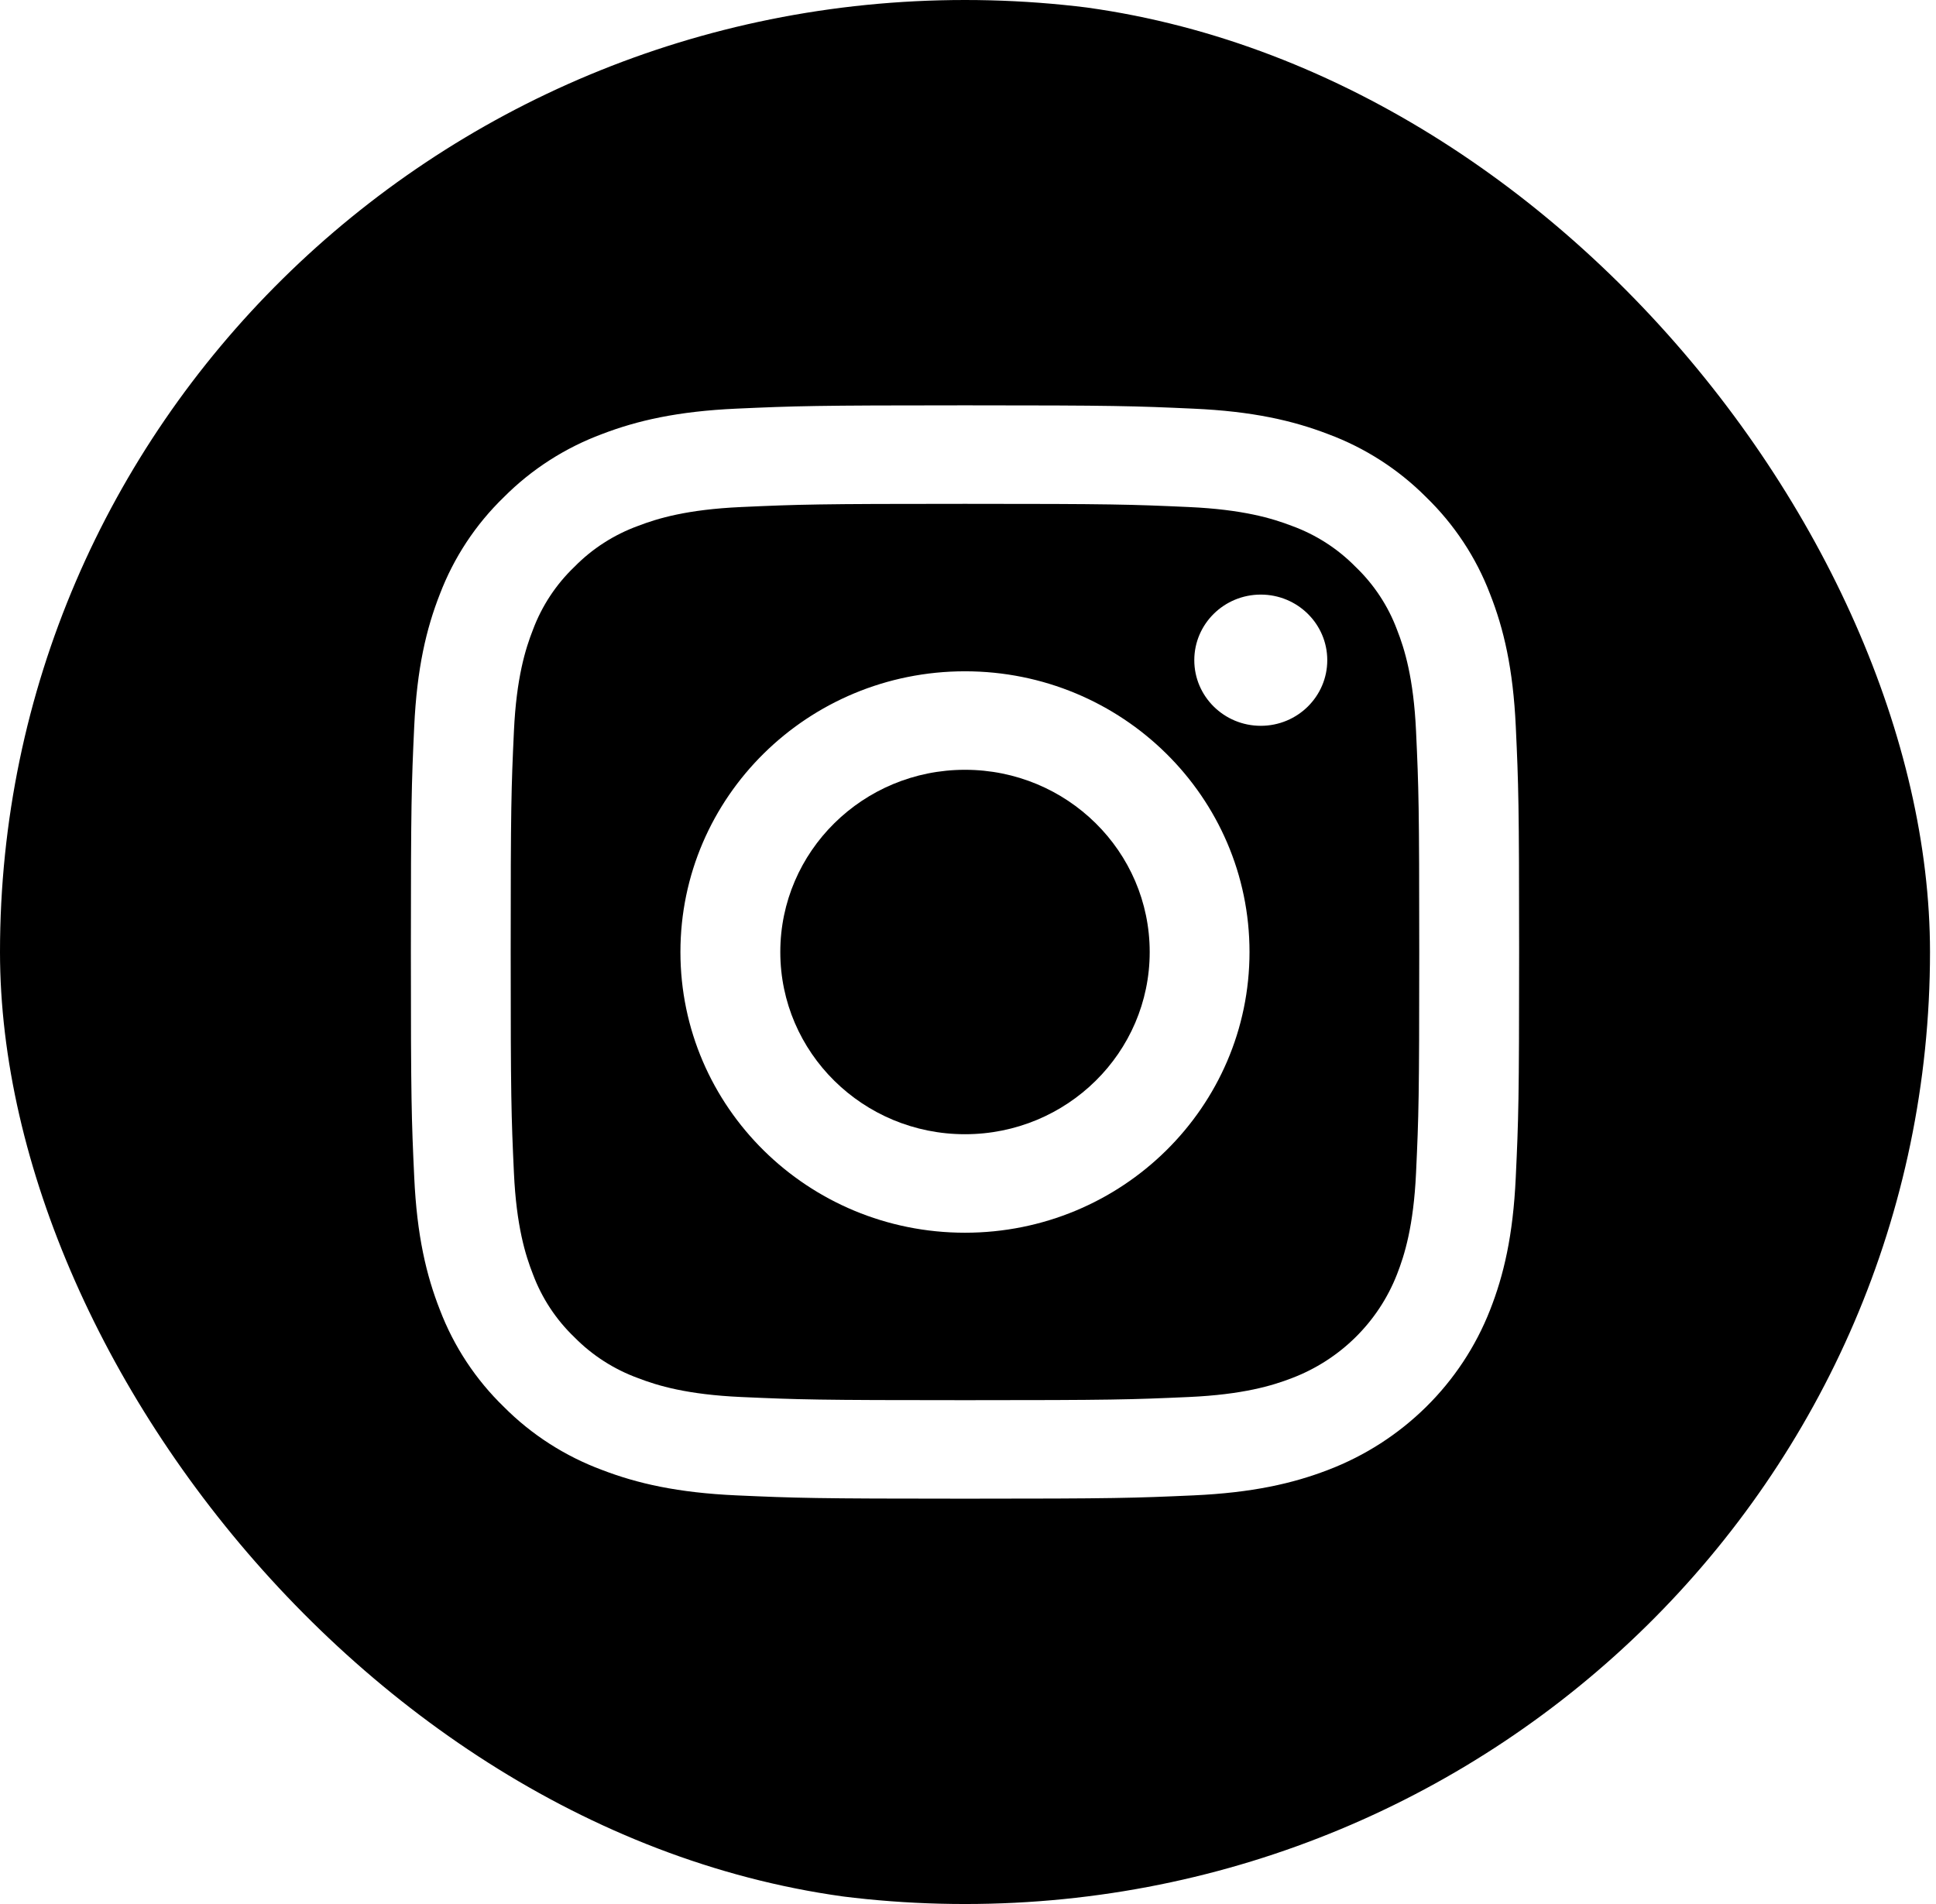 <svg width="61" height="60" viewBox="0 0 61 60" fill="none" xmlns="http://www.w3.org/2000/svg">
<g clip-path="url(#clip0)">
<path d="M36.225 30C36.225 33.171 33.62 35.742 30.405 35.742C27.191 35.742 24.586 33.171 24.586 30C24.586 26.829 27.191 24.258 30.405 24.258C33.62 24.258 36.225 26.829 36.225 30Z" fill="black"/>
<path d="M44.016 19.84C43.736 19.092 43.289 18.415 42.709 17.86C42.146 17.287 41.461 16.847 40.702 16.571C40.087 16.335 39.163 16.055 37.46 15.978C35.619 15.895 35.067 15.877 30.405 15.877C25.743 15.877 25.191 15.895 23.35 15.978C21.648 16.055 20.723 16.335 20.108 16.571C19.35 16.847 18.663 17.287 18.101 17.86C17.521 18.415 17.074 19.092 16.794 19.84C16.555 20.447 16.271 21.36 16.193 23.039C16.109 24.856 16.091 25.4 16.091 30C16.091 34.6 16.109 35.145 16.193 36.962C16.271 38.641 16.555 39.553 16.794 40.16C17.074 40.908 17.52 41.585 18.1 42.141C18.663 42.713 19.349 43.153 20.108 43.429C20.723 43.666 21.648 43.946 23.35 44.023C25.191 44.105 25.742 44.123 30.405 44.123C35.067 44.123 35.619 44.105 37.46 44.023C39.162 43.946 40.087 43.666 40.702 43.429C42.225 42.85 43.428 41.662 44.016 40.16C44.254 39.553 44.539 38.641 44.617 36.962C44.701 35.145 44.718 34.6 44.718 30C44.718 25.4 44.701 24.856 44.617 23.039C44.539 21.36 44.255 20.447 44.016 19.84ZM30.405 38.846C25.453 38.846 21.439 34.886 21.439 30C21.439 25.114 25.453 21.154 30.405 21.154C35.356 21.154 39.37 25.114 39.37 30C39.37 34.886 35.356 38.846 30.405 38.846ZM39.725 22.872C38.568 22.872 37.63 21.946 37.63 20.804C37.63 19.663 38.568 18.737 39.725 18.737C40.882 18.737 41.82 19.663 41.82 20.804C41.82 21.946 40.882 22.872 39.725 22.872Z" fill="black"/>
<path d="M30.405 0C13.616 0 0 13.434 0 30C0 46.566 13.616 60 30.405 60C47.195 60 60.811 46.566 60.811 30C60.811 13.434 47.195 0 30.405 0ZM47.759 37.102C47.675 38.936 47.38 40.188 46.948 41.284C46.041 43.598 44.187 45.427 41.842 46.322C40.731 46.748 39.462 47.039 37.604 47.123C35.742 47.206 35.147 47.227 30.406 47.227C25.664 47.227 25.07 47.206 23.207 47.123C21.349 47.039 20.08 46.748 18.97 46.322C17.804 45.889 16.749 45.212 15.877 44.335C14.989 43.475 14.302 42.433 13.863 41.284C13.432 40.188 13.136 38.936 13.052 37.103C12.966 35.265 12.946 34.678 12.946 30C12.946 25.322 12.966 24.735 13.051 22.898C13.136 21.064 13.431 19.812 13.862 18.716C14.301 17.567 14.988 16.525 15.877 15.665C16.749 14.789 17.804 14.111 18.969 13.678C20.08 13.252 21.349 12.961 23.207 12.877C25.069 12.794 25.664 12.773 30.405 12.773C35.147 12.773 35.742 12.794 37.604 12.878C39.462 12.961 40.731 13.252 41.842 13.678C43.007 14.11 44.062 14.789 44.934 15.665C45.822 16.526 46.51 17.567 46.948 18.716C47.38 19.812 47.675 21.064 47.76 22.898C47.845 24.735 47.865 25.322 47.865 30C47.865 34.678 47.845 35.265 47.759 37.102Z" fill="black"/>
</g>
<defs>
<clipPath id="clip0">
<rect width="60.811" height="60" rx="30" fill="white"/>
</clipPath>
</defs>
</svg>
